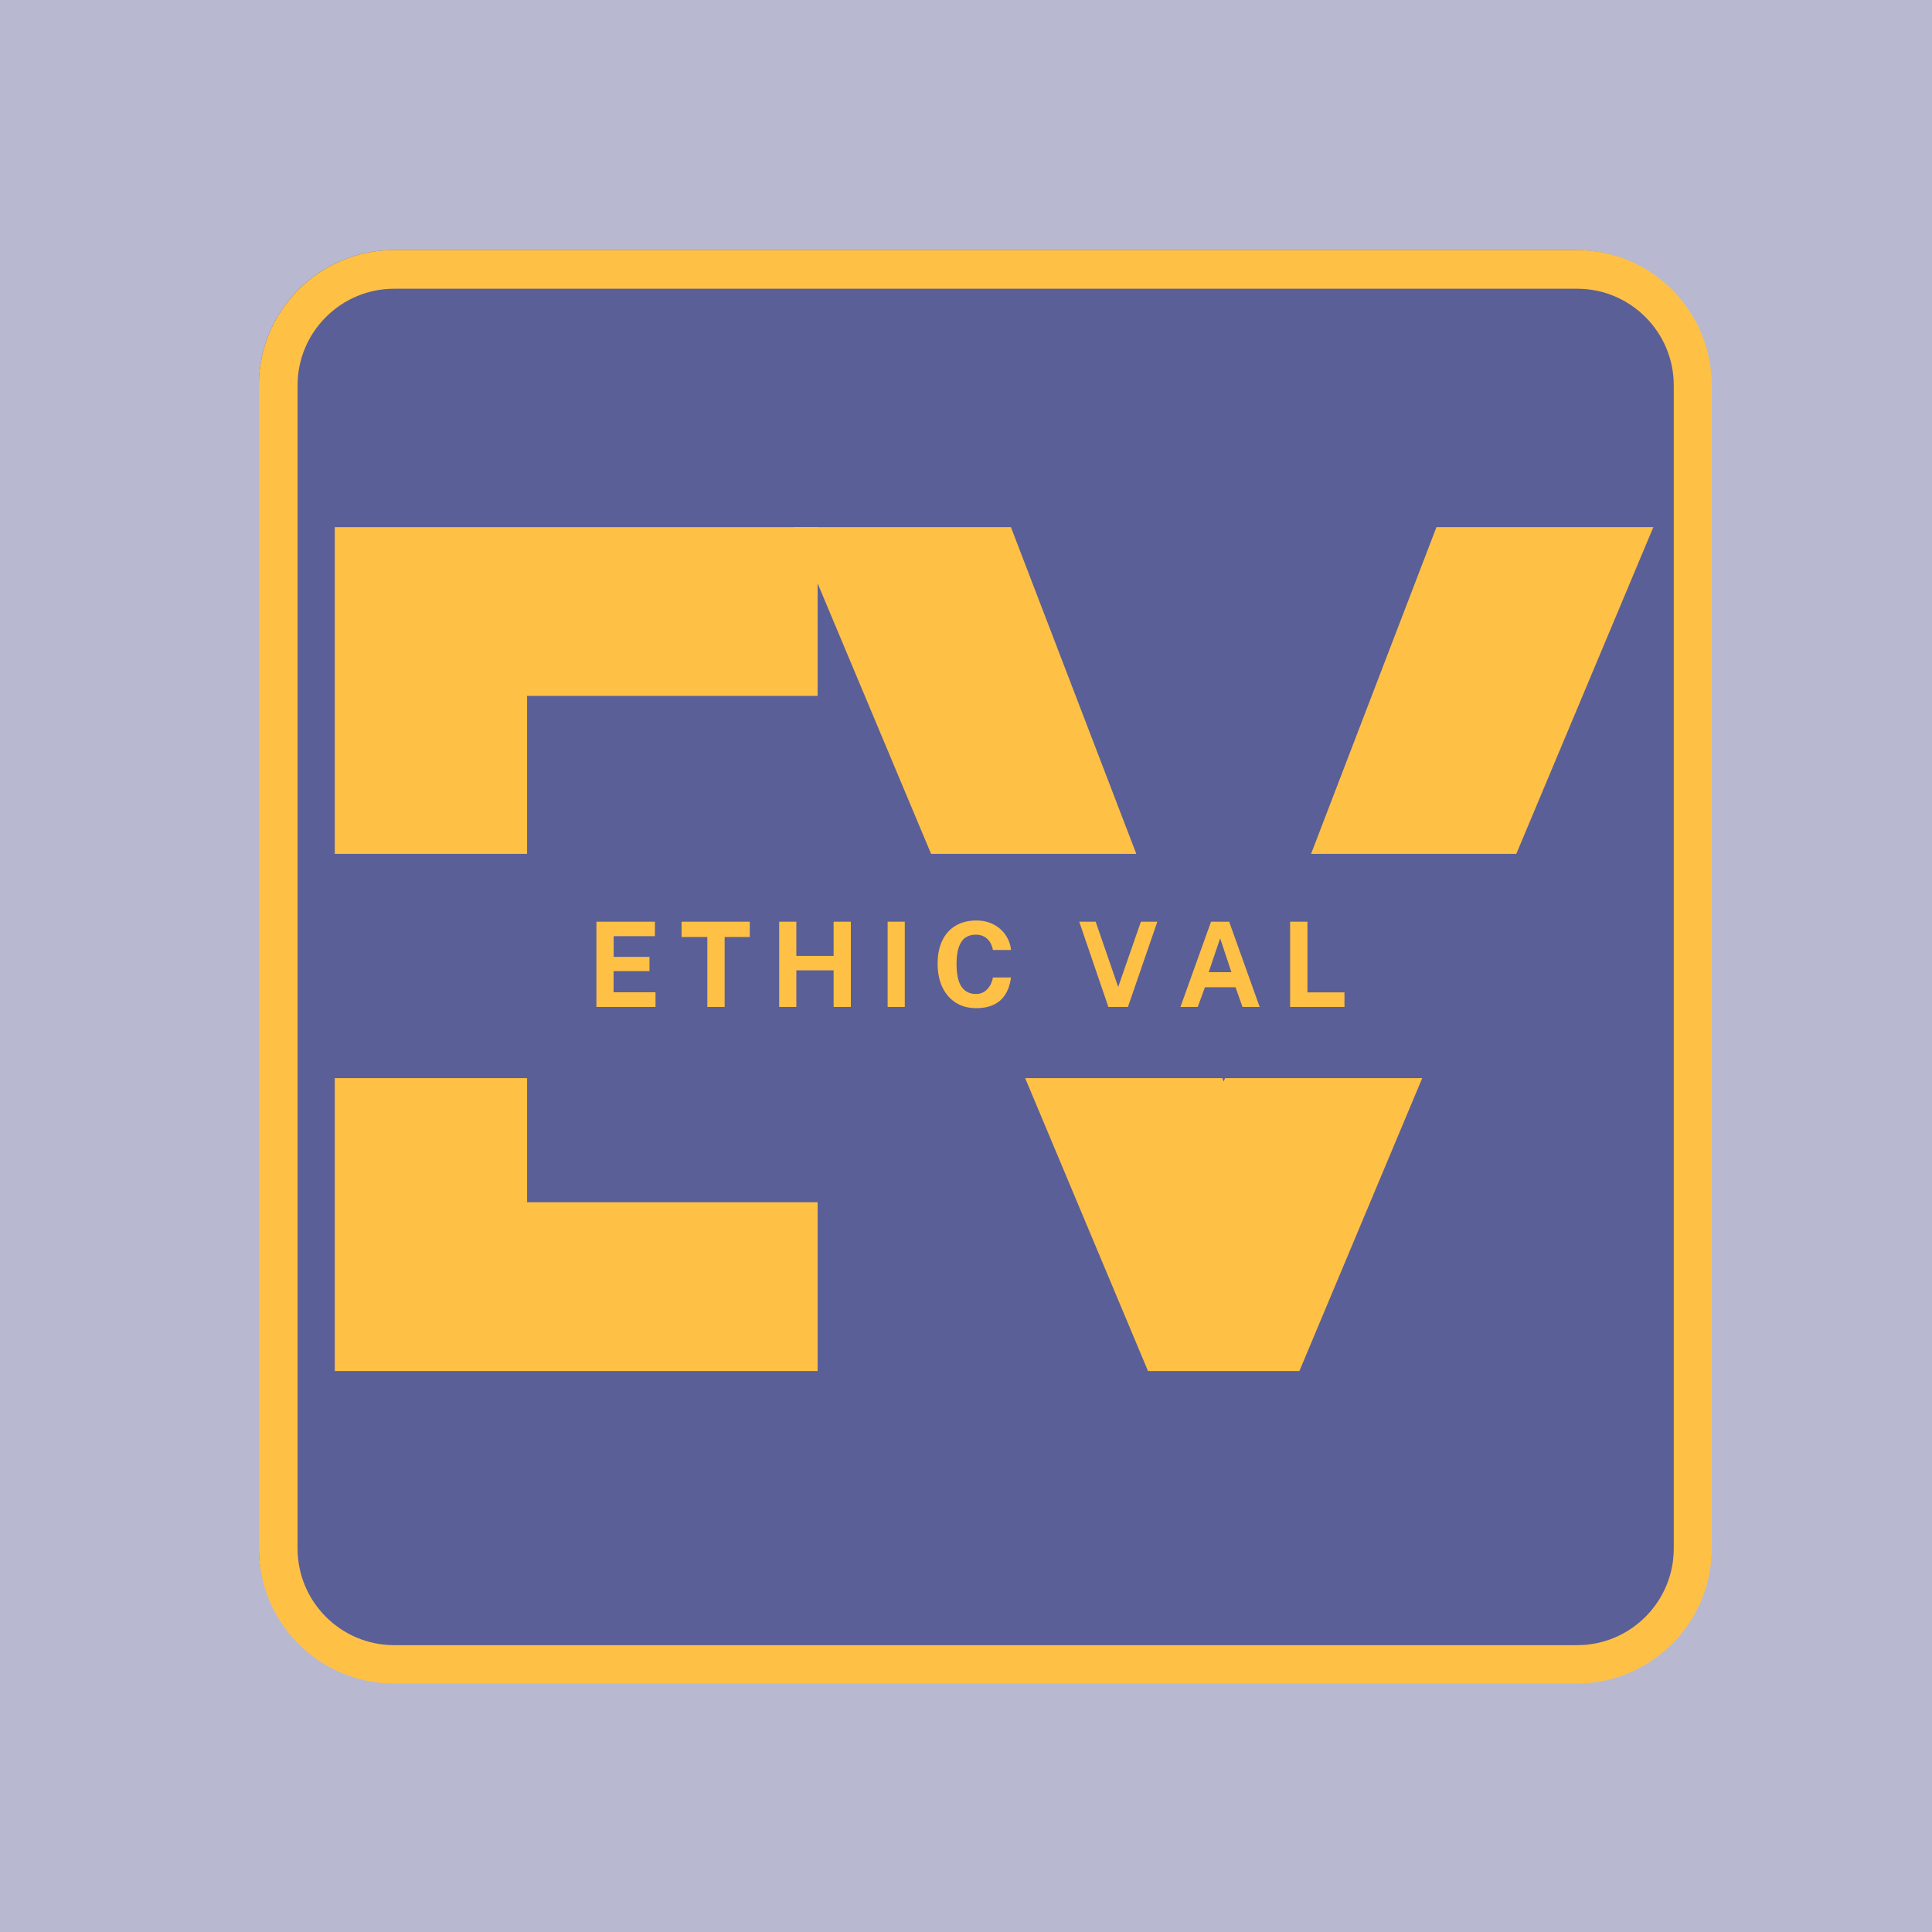 <?xml version="1.0" encoding="UTF-8" standalone="no"?>
<svg
   width="375pt"
   height="375pt"
   viewBox="0 0 375 375"
   version="1.1"
   id="svg120"
   sodipodi:docname="EV.pdf"
   xmlns:inkscape="http://www.inkscape.org/namespaces/inkscape"
   xmlns:sodipodi="http://sodipodi.sourceforge.net/DTD/sodipodi-0.dtd"
   xmlns:xlink="http://www.w3.org/1999/xlink"
   xmlns="http://www.w3.org/2000/svg"
   xmlns:svg="http://www.w3.org/2000/svg">
  <sodipodi:namedview
     id="namedview122"
     pagecolor="#ffffff"
     bordercolor="#666666"
     borderopacity="1.0"
     inkscape:showpageshadow="2"
     inkscape:pageopacity="0.0"
     inkscape:pagecheckerboard="0"
     inkscape:deskcolor="#d1d1d1"
     inkscape:document-units="pt" />
  <defs
     id="defs52">
    <g
       id="g35">
      <g
         id="glyph-0-0" />
      <g
         id="glyph-0-1">
        <path
           d="M 105.625 -163.797 L 105.625 -131.047 L 49.234 -131.047 L 49.234 -98.484 L 103.25 -98.484 L 103.25 -65.719 L 49.234 -65.719 L 49.234 -32.766 L 105.625 -32.766 L 105.625 0 L 11.906 0 L 11.906 -163.797 Z M 105.625 -163.797 "
           id="path3" />
      </g>
      <g
         id="glyph-0-2">
        <path
           d="M 63.141 0 L -5.562 -163.797 L 36.531 -163.797 L 77.828 -56.188 L 119.125 -163.797 L 161.219 -163.797 L 92.516 0 Z M 63.141 0 "
           id="path6" />
      </g>
      <g
         id="glyph-1-0" />
      <g
         id="glyph-1-1">
        <path
           d="M 1.859 0 L 1.859 -16.547 L 13.219 -16.547 L 13.203 -13.734 L 5.203 -13.734 L 5.203 -9.719 L 12.156 -9.719 L 12.156 -6.953 L 5.188 -6.953 L 5.188 -2.844 L 13.328 -2.844 L 13.328 0 Z M 1.859 0 "
           id="path10" />
      </g>
      <g
         id="glyph-1-2">
        <path
           d="M 0.438 -13.578 L 0.438 -16.547 L 13.672 -16.547 L 13.672 -13.578 L 8.797 -13.578 L 8.797 0 L 5.438 0 L 5.438 -13.578 Z M 0.438 -13.578 "
           id="path13" />
      </g>
      <g
         id="glyph-1-3">
        <path
           d="M 12.422 -7.109 L 5.188 -7.109 L 5.188 0 L 1.859 0 L 1.859 -16.547 L 5.188 -16.547 L 5.188 -9.906 L 12.422 -9.906 L 12.422 -16.547 L 15.766 -16.547 L 15.766 0 L 12.422 0 Z M 12.422 -7.109 "
           id="path16" />
      </g>
      <g
         id="glyph-1-4">
        <path
           d="M 1.859 -16.547 L 5.188 -16.547 L 5.188 0 L 1.859 0 Z M 1.859 -16.547 "
           id="path19" />
      </g>
      <g
         id="glyph-1-5">
        <path
           d="M 8.594 -16.781 C 9.844 -16.781 10.953 -16.531 11.922 -16.031 C 12.891 -15.531 13.672 -14.848 14.266 -13.984 C 14.867 -13.117 15.227 -12.145 15.344 -11.062 L 11.828 -11.062 C 11.723 -11.633 11.531 -12.145 11.25 -12.594 C 10.969 -13.039 10.598 -13.391 10.141 -13.641 C 9.68 -13.898 9.133 -14.031 8.5 -14.031 C 7.727 -14.031 7.062 -13.844 6.5 -13.469 C 5.945 -13.094 5.52 -12.488 5.219 -11.656 C 4.914 -10.832 4.766 -9.734 4.766 -8.359 C 4.766 -6.305 5.094 -4.816 5.75 -3.891 C 6.414 -2.973 7.332 -2.516 8.5 -2.516 C 9.133 -2.516 9.68 -2.66 10.141 -2.953 C 10.598 -3.254 10.969 -3.645 11.25 -4.125 C 11.531 -4.613 11.723 -5.145 11.828 -5.719 L 15.344 -5.719 C 15.238 -4.938 15.047 -4.188 14.766 -3.469 C 14.484 -2.758 14.082 -2.125 13.562 -1.562 C 13.039 -1.008 12.367 -0.57 11.547 -0.25 C 10.734 0.07 9.75 0.234 8.594 0.234 C 7.051 0.234 5.719 -0.125 4.594 -0.844 C 3.477 -1.562 2.613 -2.566 2 -3.859 C 1.395 -5.16 1.094 -6.676 1.094 -8.406 C 1.094 -10.145 1.395 -11.641 2 -12.891 C 2.602 -14.141 3.461 -15.098 4.578 -15.766 C 5.703 -16.441 7.039 -16.781 8.594 -16.781 Z M 8.594 -16.781 "
           id="path22" />
      </g>
      <g
         id="glyph-1-6" />
      <g
         id="glyph-1-7">
        <path
           d="M 15.594 -16.547 L 9.891 0 L 6.094 0 L 0.438 -16.547 L 3.625 -16.547 L 8 -3.875 L 12.406 -16.547 Z M 15.594 -16.547 "
           id="path26" />
      </g>
      <g
         id="glyph-1-8">
        <path
           d="M 0.625 0 L 6.562 -16.547 L 10.078 -16.547 L 16 0 L 12.672 0 L 11.312 -3.828 L 5.375 -3.828 L 3.984 0 Z M 6.109 -6.75 L 10.516 -6.75 L 8.328 -13.328 Z M 6.109 -6.75 "
           id="path29" />
      </g>
      <g
         id="glyph-1-9">
        <path
           d="M 1.859 -16.547 L 5.219 -16.547 L 5.219 -2.828 L 12.406 -2.828 L 12.406 0 L 1.859 0 Z M 1.859 -16.547 "
           id="path32" />
      </g>
    </g>
    <clipPath
       id="clip-0">
      <path
         clip-rule="nonzero"
         d="M 50.246 48.531 L 331 48.531 L 331 325 L 50.246 325 Z M 50.246 48.531 "
         id="path37" />
    </clipPath>
    <clipPath
       id="clip-1">
      <path
         clip-rule="nonzero"
         d="M 76.496 48.531 L 305.766 48.531 C 320.266 48.531 332.016 60.281 332.016 74.781 L 332.016 300.219 C 332.016 314.719 320.266 326.469 305.766 326.469 L 76.496 326.469 C 62 326.469 50.246 314.719 50.246 300.219 L 50.246 74.781 C 50.246 60.281 62 48.531 76.496 48.531 "
         id="path40" />
    </clipPath>
    <clipPath
       id="clip-2">
      <path
         clip-rule="nonzero"
         d="M 50.246 48.531 L 332.246 48.531 L 332.246 326.781 L 50.246 326.781 Z M 50.246 48.531 "
         id="path43" />
    </clipPath>
    <clipPath
       id="clip-3">
      <path
         clip-rule="nonzero"
         d="M 76.52 48.531 L 305.977 48.531 C 320.484 48.531 332.246 60.297 332.246 74.809 L 332.246 300.5 C 332.246 315.016 320.484 326.781 305.977 326.781 L 76.52 326.781 C 62.008 326.781 50.246 315.016 50.246 300.5 L 50.246 74.809 C 50.246 60.297 62.008 48.531 76.52 48.531 "
         id="path46" />
    </clipPath>
    <clipPath
       id="clip-4">
      <path
         clip-rule="nonzero"
         d="M 63.781 165.738 L 313 165.738 L 313 209.262 L 63.781 209.262 Z M 63.781 165.738 "
         id="path49" />
    </clipPath>
  </defs>
  <rect
     x="-37.5"
     y="-37.5"
     width="450"
     height="450"
     fill="rgb(100%, 100%, 100%)"
     fill-opacity="1"
     id="rect54" />
  <rect
     x="-37.5"
     y="-37.5"
     width="450"
     height="450"
     fill="rgb(100%, 100%, 100%)"
     fill-opacity="1"
     id="rect56" />
  <rect
     x="-37.5"
     y="-37.5"
     width="450"
     height="450"
     fill="rgb(72.159%, 72.159%, 81.96%)"
     fill-opacity="1"
     id="rect58" />
  <g
     clip-path="url(#clip-0)"
     id="g64">
    <g
       clip-path="url(#clip-1)"
       id="g62">
      <path
         fill-rule="nonzero"
         fill="rgb(35.689%, 37.25%, 59.219%)"
         fill-opacity="1"
         d="M 50.246 48.531 L 330.258 48.531 L 330.258 324.426 L 50.246 324.426 Z M 50.246 48.531 "
         id="path60" />
    </g>
  </g>
  <g
     clip-path="url(#clip-2)"
     id="g70">
    <g
       clip-path="url(#clip-3)"
       id="g68">
      <path
         fill="none"
         stroke-width="20"
         stroke-linecap="butt"
         stroke-linejoin="miter"
         stroke="rgb(100%, 75.69%, 27.06%)"
         stroke-opacity="1"
         stroke-miterlimit="4"
         d="M 35.001 0.001 L 340.69 0.001 C 360.017 0.001 375.687 15.67 375.687 34.997 L 375.687 335.577 C 375.687 354.909 360.017 370.579 340.69 370.579 L 35.001 370.579 C 15.668 370.579 -0.001 354.909 -0.001 335.577 L -0.001 34.997 C -0.001 15.67 15.668 0.001 35.001 0.001 "
         transform="matrix(0.751, 0, 0, 0.751, 50.247, 48.531)"
         id="path66" />
    </g>
  </g>
  <g
     fill="rgb(100%, 75.69%, 27.06%)"
     fill-opacity="1"
     id="g74">
    <use
       xlink:href="#glyph-0-1"
       x="53.074"
       y="266.121"
       id="use72" />
  </g>
  <g
     fill="rgb(100%, 75.69%, 27.06%)"
     fill-opacity="1"
     id="g78">
    <use
       xlink:href="#glyph-0-2"
       x="159.69"
       y="266.121"
       id="use76" />
  </g>
  <g
     clip-path="url(#clip-4)"
     id="g82">
    <path
       fill-rule="nonzero"
       fill="rgb(35.689%, 37.25%, 59.219%)"
       fill-opacity="1"
       d="M 63.781 165.738 L 312.215 165.738 L 312.215 209.355 L 63.781 209.355 Z M 63.781 165.738 "
       id="path80" />
  </g>
  <g
     fill="rgb(100%, 75.69%, 27.06%)"
     fill-opacity="1"
     id="g86">
    <use
       xlink:href="#glyph-1-1"
       x="113.907"
       y="195.448"
       id="use84" />
  </g>
  <g
     fill="rgb(100%, 75.69%, 27.06%)"
     fill-opacity="1"
     id="g90">
    <use
       xlink:href="#glyph-1-2"
       x="131.856"
       y="195.448"
       id="use88" />
  </g>
  <g
     fill="rgb(100%, 75.69%, 27.06%)"
     fill-opacity="1"
     id="g94">
    <use
       xlink:href="#glyph-1-3"
       x="149.382"
       y="195.448"
       id="use92" />
  </g>
  <g
     fill="rgb(100%, 75.69%, 27.06%)"
     fill-opacity="1"
     id="g98">
    <use
       xlink:href="#glyph-1-4"
       x="170.43"
       y="195.448"
       id="use96" />
  </g>
  <g
     fill="rgb(100%, 75.69%, 27.06%)"
     fill-opacity="1"
     id="g102">
    <use
       xlink:href="#glyph-1-5"
       x="180.898"
       y="195.448"
       id="use100" />
  </g>
  <g
     fill="rgb(100%, 75.69%, 27.06%)"
     fill-opacity="1"
     id="g106">
    <use
       xlink:href="#glyph-1-6"
       x="200.758"
       y="195.448"
       id="use104" />
  </g>
  <g
     fill="rgb(100%, 75.69%, 27.06%)"
     fill-opacity="1"
     id="g110">
    <use
       xlink:href="#glyph-1-7"
       x="209.041"
       y="195.448"
       id="use108" />
  </g>
  <g
     fill="rgb(100%, 75.69%, 27.06%)"
     fill-opacity="1"
     id="g114">
    <use
       xlink:href="#glyph-1-8"
       x="228.5"
       y="195.448"
       id="use112" />
  </g>
  <g
     fill="rgb(100%, 75.69%, 27.06%)"
     fill-opacity="1"
     id="g118">
    <use
       xlink:href="#glyph-1-9"
       x="248.553"
       y="195.448"
       id="use116" />
  </g>
</svg>
